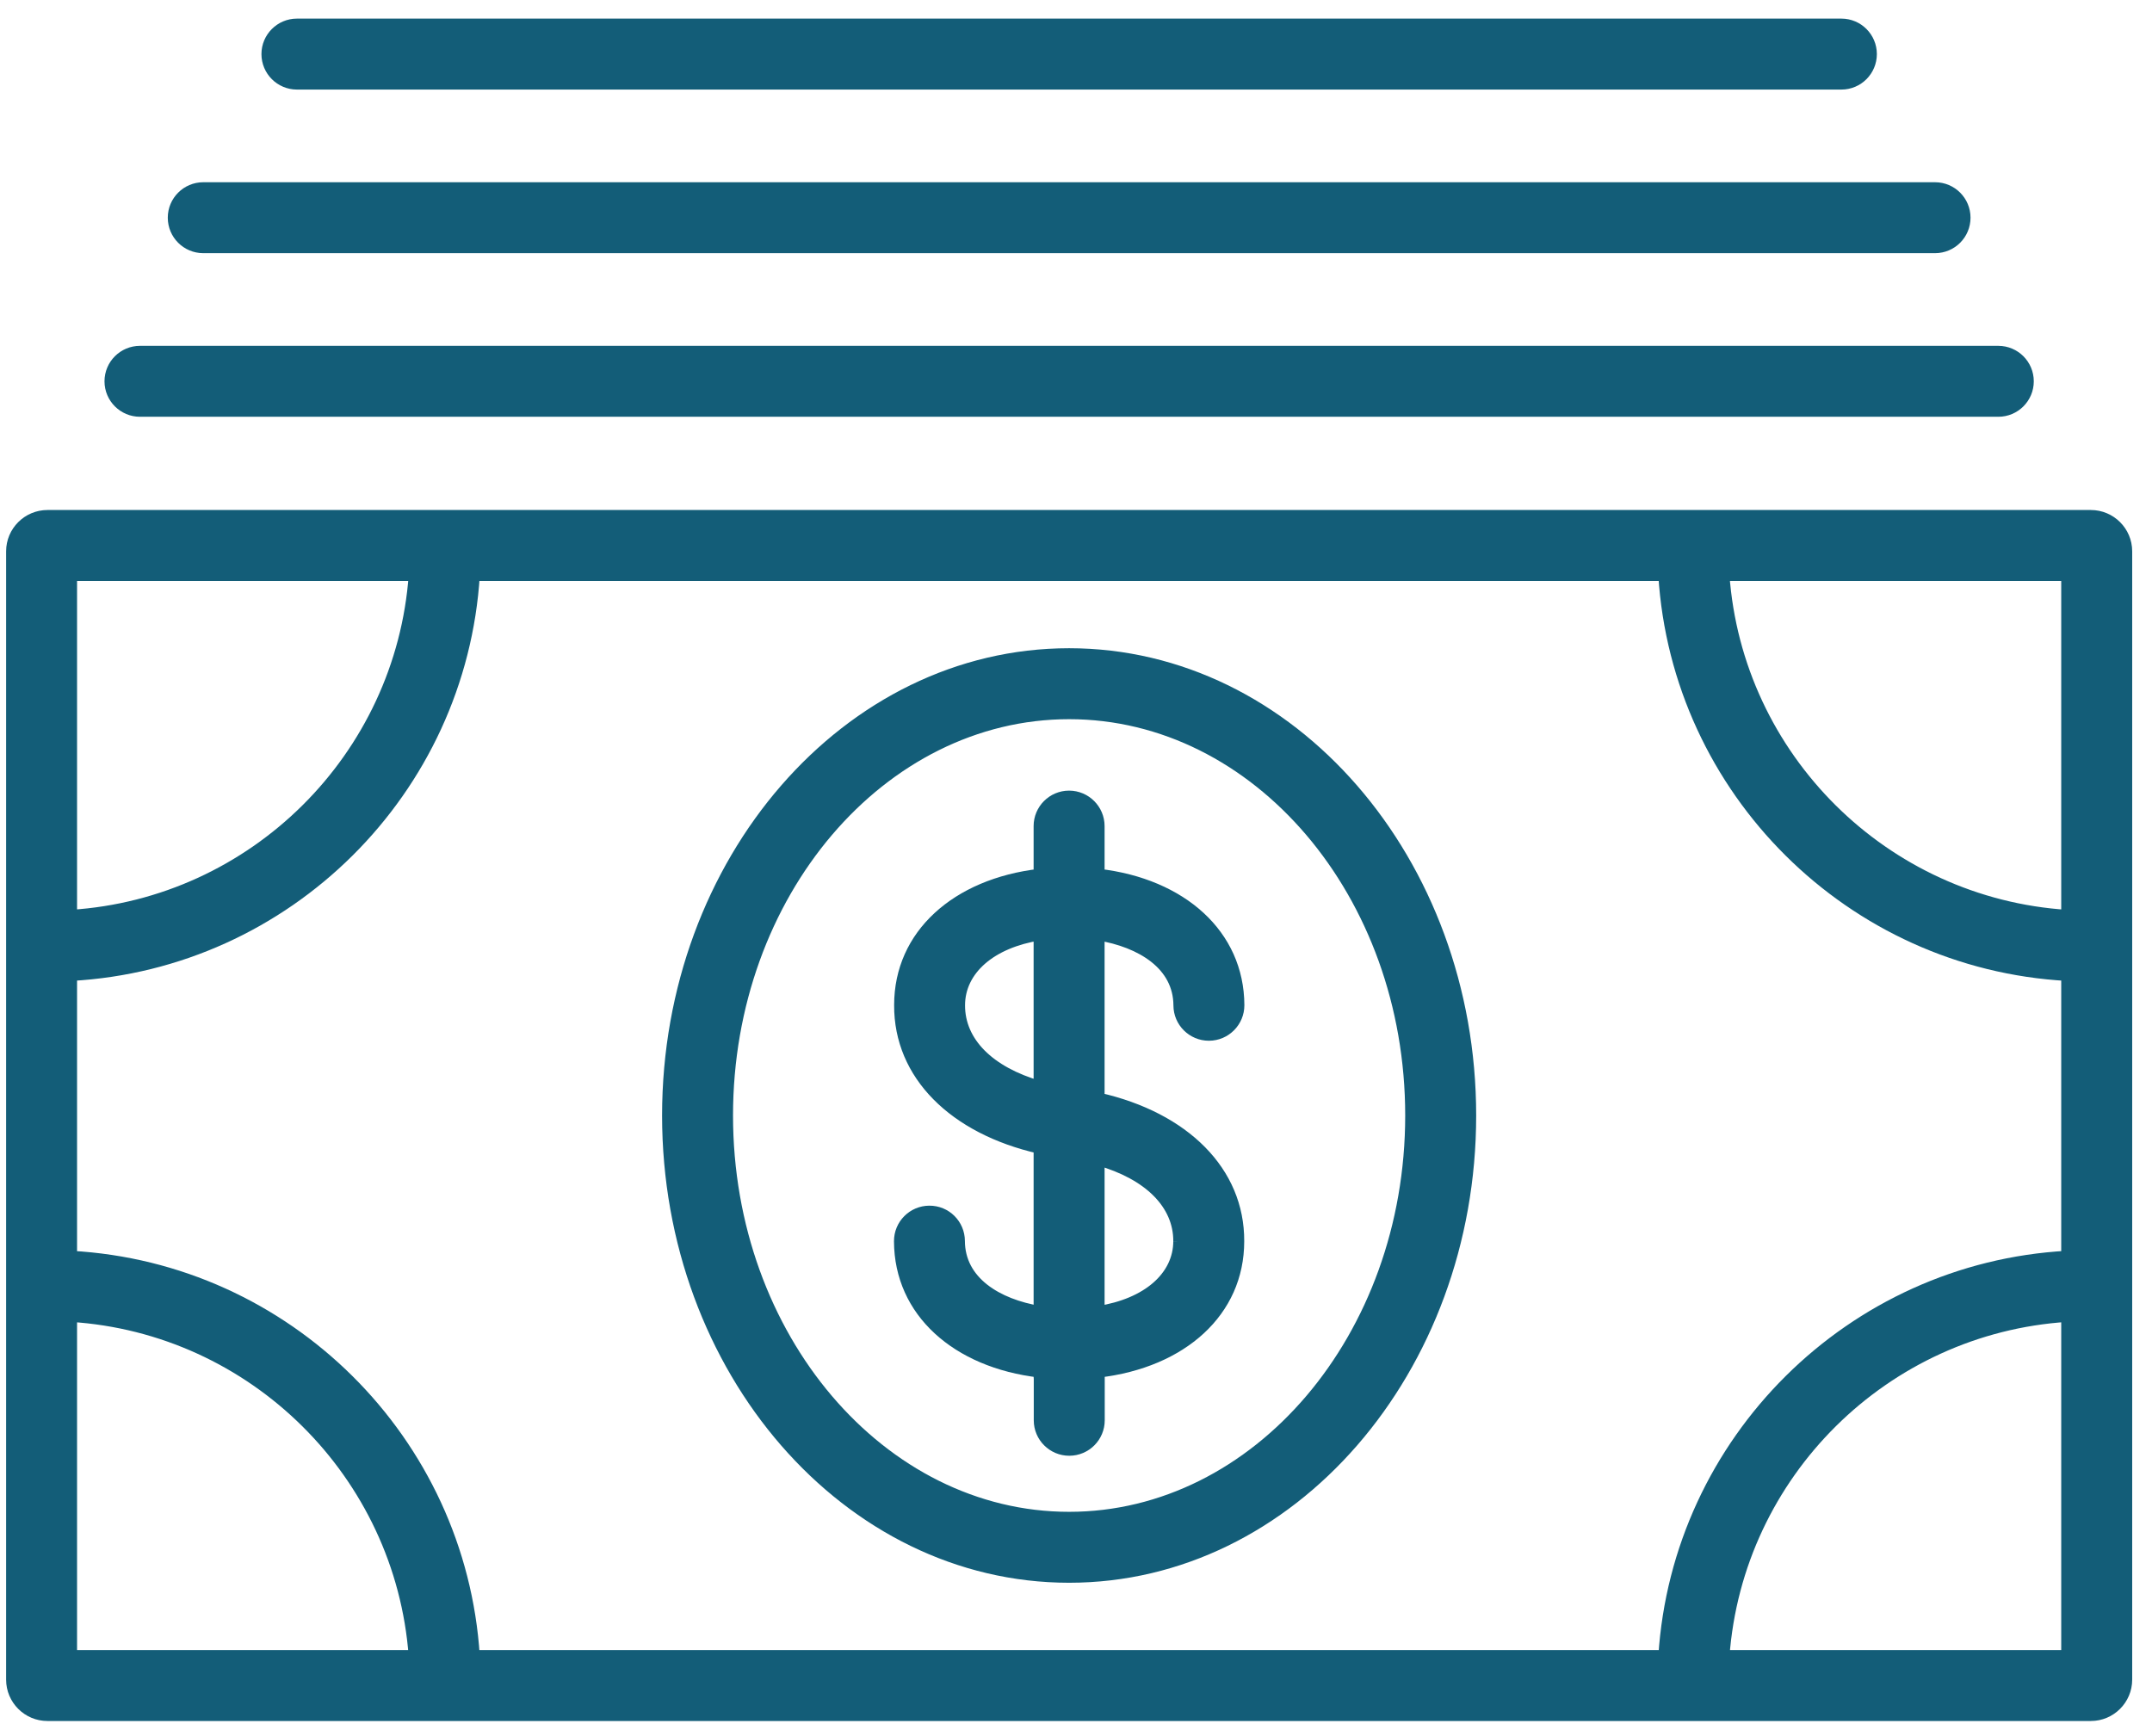 <svg width="88" height="71" viewBox="0 0 88 71" fill="none" xmlns="http://www.w3.org/2000/svg">
<path fill-rule="evenodd" clip-rule="evenodd" d="M70.471 67.733C71.023 60.259 77.044 54.286 84.538 53.811V67.733H70.471ZM2.901 53.812C10.393 54.288 16.412 60.261 16.962 67.733H2.901V53.812ZM16.964 23.509C16.428 30.995 10.403 36.984 2.901 37.46V23.509H16.964ZM84.538 37.461C77.033 36.986 71.005 30.997 70.469 23.509H84.538V37.461ZM2.901 39.868C11.728 39.385 18.828 32.32 19.372 23.509H68.062C68.606 32.322 75.709 39.388 84.538 39.868V51.404C75.719 51.884 68.623 58.934 68.064 67.733H19.37C18.811 58.936 11.718 51.887 2.901 51.405V39.868ZM85.498 21.108H1.941C1.146 21.108 0.5 21.754 0.5 22.548V68.693C0.5 69.489 1.146 70.135 1.941 70.135H85.498C86.293 70.135 86.94 69.489 86.94 68.693V22.548C86.94 21.754 86.293 21.108 85.498 21.108Z" fill="#135D78"/>
<path d="M70.471 67.733L70.222 67.715L70.202 67.983H70.471V67.733ZM84.538 53.811H84.788V53.545L84.522 53.562L84.538 53.811ZM84.538 67.733V67.983H84.788V67.733H84.538ZM2.901 53.812L2.916 53.563L2.651 53.546V53.812H2.901ZM16.962 67.733V67.983H17.231L17.212 67.715L16.962 67.733ZM2.901 67.733H2.651V67.983H2.901V67.733ZM16.964 23.509L17.214 23.527L17.233 23.259H16.964V23.509ZM2.901 37.46H2.651V37.727L2.916 37.71L2.901 37.46ZM2.901 23.509V23.259H2.651V23.509H2.901ZM84.538 37.461L84.522 37.711L84.788 37.728V37.461H84.538ZM70.469 23.509V23.259H70.201L70.22 23.527L70.469 23.509ZM84.538 23.509H84.788V23.259H84.538V23.509ZM2.901 39.868L2.887 39.618L2.651 39.631V39.868H2.901ZM19.372 23.509V23.259H19.137L19.122 23.494L19.372 23.509ZM68.062 23.509L68.311 23.494L68.297 23.259H68.062V23.509ZM84.538 39.868H84.788V39.631L84.552 39.618L84.538 39.868ZM84.538 51.404L84.552 51.653L84.788 51.64V51.404H84.538ZM68.064 67.733V67.983H68.298L68.313 67.749L68.064 67.733ZM19.37 67.733L19.12 67.749L19.135 67.983H19.37V67.733ZM2.901 51.405H2.651V51.641L2.887 51.654L2.901 51.405ZM70.721 67.752C71.263 60.402 77.184 54.527 84.554 54.061L84.522 53.562C76.903 54.044 70.782 60.117 70.222 67.715L70.721 67.752ZM84.288 53.811V67.733H84.788V53.811H84.288ZM84.538 67.483H70.471V67.983H84.538V67.483ZM2.885 54.062C10.252 54.529 16.172 60.404 16.713 67.752L17.212 67.715C16.652 60.119 10.533 54.046 2.916 53.563L2.885 54.062ZM16.962 67.483H2.901V67.983H16.962V67.483ZM3.151 67.733V53.812H2.651V67.733H3.151ZM16.715 23.491C16.188 30.853 10.262 36.742 2.885 37.211L2.916 37.71C10.544 37.225 16.669 31.137 17.214 23.527L16.715 23.491ZM3.151 37.46V23.509H2.651V37.46H3.151ZM2.901 23.759H16.964V23.259H2.901V23.759ZM84.554 37.212C77.173 36.744 71.246 30.855 70.719 23.491L70.22 23.527C70.765 31.14 76.892 37.227 84.522 37.711L84.554 37.212ZM70.469 23.759H84.538V23.259H70.469V23.759ZM84.288 23.509V37.461H84.788V23.509H84.288ZM2.914 40.118C11.868 39.627 19.069 32.462 19.621 23.524L19.122 23.494C18.586 32.178 11.588 39.142 2.887 39.618L2.914 40.118ZM19.372 23.759H68.062V23.259H19.372V23.759ZM67.812 23.524C68.364 32.464 75.568 39.63 84.524 40.118L84.552 39.618C75.849 39.145 68.847 32.18 68.311 23.494L67.812 23.524ZM84.288 39.868V51.404H84.788V39.868H84.288ZM84.524 51.154C75.578 51.641 68.382 58.792 67.814 67.718L68.313 67.749C68.865 59.076 75.859 52.127 84.552 51.653L84.524 51.154ZM68.064 67.483H19.37V67.983H68.064V67.483ZM19.619 67.718C19.053 58.794 11.858 51.645 2.914 51.155L2.887 51.654C11.578 52.13 18.57 59.078 19.12 67.749L19.619 67.718ZM3.151 51.405V39.868H2.651V51.405H3.151ZM85.498 20.858H1.941V21.358H85.498V20.858ZM1.941 20.858C1.009 20.858 0.25 21.616 0.25 22.548H0.75C0.75 21.892 1.284 21.358 1.941 21.358V20.858ZM0.25 22.548V68.693H0.75V22.548H0.25ZM0.25 68.693C0.25 69.626 1.008 70.385 1.941 70.385V69.885C1.285 69.885 0.75 69.35 0.75 68.693H0.25ZM1.941 70.385H85.498V69.885H1.941V70.385ZM85.498 70.385C86.431 70.385 87.19 69.627 87.19 68.693H86.69C86.69 69.35 86.155 69.885 85.498 69.885V70.385ZM87.19 68.693V22.548H86.69V68.693H87.19ZM87.19 22.548C87.19 21.615 86.431 20.858 85.498 20.858V21.358C86.155 21.358 86.69 21.892 86.69 22.548H87.19Z" fill="#135D78"/>
<path fill-rule="evenodd" clip-rule="evenodd" d="M43.719 29.163C51.435 29.163 57.712 36.545 57.712 45.622C57.712 54.696 51.435 62.08 43.719 62.08C36.003 62.08 29.725 54.696 29.725 45.622C29.725 36.545 36.003 29.163 43.719 29.163ZM43.719 64.481C52.76 64.481 60.114 56.02 60.114 45.622C60.114 35.222 52.76 26.761 43.719 26.761C34.679 26.761 27.324 35.222 27.324 45.622C27.324 56.02 34.679 64.481 43.719 64.481Z" fill="#135D78"/>
<path d="M43.719 29.413C51.261 29.413 57.462 36.644 57.462 45.622H57.962C57.962 36.447 51.61 28.913 43.719 28.913V29.413ZM57.462 45.622C57.462 54.598 51.261 61.83 43.719 61.83V62.33C51.61 62.33 57.962 54.795 57.962 45.622H57.462ZM43.719 61.83C36.178 61.83 29.975 54.598 29.975 45.622H29.475C29.475 54.795 35.828 62.33 43.719 62.33V61.83ZM29.975 45.622C29.975 36.644 36.178 29.413 43.719 29.413V28.913C35.828 28.913 29.475 36.447 29.475 45.622H29.975ZM43.719 64.731C52.929 64.731 60.364 56.124 60.364 45.622H59.864C59.864 55.916 52.59 64.231 43.719 64.231V64.731ZM60.364 45.622C60.364 35.118 52.929 26.511 43.719 26.511V27.011C52.59 27.011 59.864 35.326 59.864 45.622H60.364ZM43.719 26.511C34.509 26.511 27.074 35.118 27.074 45.622H27.574C27.574 35.326 34.849 27.011 43.719 27.011V26.511ZM27.074 45.622C27.074 56.124 34.509 64.731 43.719 64.731V64.231C34.849 64.231 27.574 55.916 27.574 45.622H27.074Z" fill="#135D78"/>
<path fill-rule="evenodd" clip-rule="evenodd" d="M39.213 41.113C39.213 39.631 40.524 38.526 42.517 38.209V44.459C40.442 43.861 39.206 42.645 39.213 41.113ZM48.228 50.76C48.228 52.244 46.914 53.349 44.919 53.663V47.412C46.996 48.008 48.235 49.226 48.228 50.76ZM39.207 50.755C39.204 50.091 38.669 49.555 38.002 49.559C37.338 49.562 36.804 50.102 36.807 50.765C36.819 53.617 39.112 55.696 42.517 56.09V56.317C42.517 56.34 42.522 56.361 42.523 56.383V58.087C42.523 58.75 43.062 59.287 43.724 59.287C44.387 59.287 44.925 58.75 44.925 58.087V56.09C48.338 55.694 50.629 53.614 50.629 50.766C50.643 47.943 48.434 45.73 44.919 44.935V38.212C46.668 38.499 48.226 39.432 48.234 41.118C48.236 41.779 48.773 42.314 49.435 42.314H49.439C50.102 42.311 50.638 41.77 50.635 41.108C50.623 38.254 48.326 36.174 44.919 35.782V35.555V33.786C44.919 33.123 44.38 32.585 43.717 32.585C43.054 32.585 42.517 33.123 42.517 33.786V35.555V35.783C39.104 36.179 36.812 38.259 36.813 41.107C36.799 43.926 39.005 46.141 42.517 46.936V53.66C40.769 53.373 39.214 52.437 39.207 50.755Z" fill="#135D78"/>
<path d="M42.517 38.209H42.767V37.917L42.478 37.963L42.517 38.209ZM42.517 44.459L42.448 44.7L42.767 44.791V44.459H42.517ZM44.919 53.663H44.669V53.956L44.958 53.91L44.919 53.663ZM44.919 47.412L44.988 47.172L44.669 47.081V47.412H44.919ZM38.002 49.559L38.004 49.809L38.004 49.809L38.002 49.559ZM36.807 50.765L37.057 50.764L37.057 50.764L36.807 50.765ZM42.517 56.09H42.767V55.867L42.546 55.842L42.517 56.09ZM42.523 56.383H42.774L42.773 56.372L42.523 56.383ZM44.925 56.09L44.896 55.842L44.675 55.867V56.09H44.925ZM50.629 50.766L50.379 50.765V50.766H50.629ZM44.919 44.935H44.669V45.135L44.864 45.179L44.919 44.935ZM44.919 38.212L44.959 37.965L44.669 37.917V38.212H44.919ZM48.234 41.118L48.484 41.117L48.484 41.117L48.234 41.118ZM49.439 42.314V42.564L49.44 42.564L49.439 42.314ZM50.635 41.108L50.385 41.109V41.109L50.635 41.108ZM44.919 35.782H44.669V36.004L44.89 36.03L44.919 35.782ZM42.517 35.783L42.546 36.031L42.767 36.005V35.783H42.517ZM36.813 41.107L37.063 41.108L37.063 41.107L36.813 41.107ZM42.517 46.936H42.767V46.736L42.572 46.692L42.517 46.936ZM42.517 53.66L42.477 53.907L42.767 53.955V53.66H42.517ZM39.463 41.113C39.463 39.813 40.615 38.765 42.556 38.456L42.478 37.963C40.434 38.287 38.963 39.449 38.963 41.113H39.463ZM42.267 38.209V44.459H42.767V38.209H42.267ZM42.587 44.219C40.558 43.635 39.457 42.482 39.463 41.114L38.963 41.112C38.956 42.809 40.327 44.088 42.448 44.7L42.587 44.219ZM47.978 50.76C47.978 52.061 46.823 53.11 44.88 53.416L44.958 53.91C47.004 53.587 48.478 52.426 48.478 50.76H47.978ZM45.169 53.663V47.412H44.669V53.663H45.169ZM44.85 47.653C46.88 48.235 47.984 49.39 47.978 50.759L48.478 50.761C48.486 49.062 47.111 47.781 44.988 47.172L44.85 47.653ZM39.457 50.754C39.454 49.953 38.807 49.304 38.001 49.309L38.004 49.809C38.531 49.806 38.955 50.229 38.957 50.756L39.457 50.754ZM38.001 49.309C37.199 49.313 36.553 49.965 36.557 50.766L37.057 50.764C37.054 50.239 37.477 49.811 38.004 49.809L38.001 49.309ZM36.557 50.766C36.569 53.784 39.002 55.934 42.489 56.338L42.546 55.842C39.223 55.457 37.068 53.449 37.057 50.764L36.557 50.766ZM42.267 56.09V56.317H42.767V56.09H42.267ZM42.267 56.317C42.267 56.345 42.27 56.37 42.272 56.382C42.274 56.398 42.274 56.396 42.274 56.395L42.773 56.372C42.773 56.359 42.771 56.348 42.77 56.339C42.77 56.331 42.768 56.322 42.768 56.319C42.767 56.309 42.767 56.311 42.767 56.317H42.267ZM42.273 56.383V58.087H42.773V56.383H42.273ZM42.273 58.087C42.273 58.888 42.924 59.537 43.724 59.537V59.037C43.199 59.037 42.773 58.611 42.773 58.087H42.273ZM43.724 59.537C44.525 59.537 45.175 58.888 45.175 58.087H44.675C44.675 58.611 44.249 59.037 43.724 59.037V59.537ZM45.175 58.087V56.09H44.675V58.087H45.175ZM44.954 56.338C48.448 55.932 50.879 53.781 50.879 50.766H50.379C50.379 53.446 48.228 55.455 44.896 55.842L44.954 56.338ZM50.879 50.767C50.894 47.785 48.557 45.501 44.974 44.691L44.864 45.179C48.312 45.959 50.392 48.102 50.379 50.765L50.879 50.767ZM45.169 44.935V38.212H44.669V44.935H45.169ZM44.878 38.458C45.726 38.597 46.509 38.891 47.075 39.337C47.634 39.778 47.98 40.365 47.984 41.119L48.484 41.117C48.48 40.186 48.043 39.463 47.384 38.944C46.732 38.43 45.861 38.113 44.959 37.965L44.878 38.458ZM47.984 41.119C47.986 41.918 48.636 42.564 49.435 42.564V42.064C48.911 42.064 48.486 41.641 48.484 41.117L47.984 41.119ZM49.435 42.564H49.439V42.064H49.435V42.564ZM49.44 42.564C50.242 42.56 50.888 41.907 50.885 41.107L50.385 41.109C50.387 41.633 49.963 42.061 49.438 42.064L49.44 42.564ZM50.885 41.107C50.872 38.087 48.436 35.935 44.947 35.533L44.89 36.03C48.216 36.413 50.373 38.422 50.385 41.109L50.885 41.107ZM45.169 35.782V35.555H44.669V35.782H45.169ZM45.169 35.555V33.786H44.669V35.555H45.169ZM45.169 33.786C45.169 32.985 44.517 32.335 43.717 32.335V32.835C44.242 32.835 44.669 33.261 44.669 33.786H45.169ZM43.717 32.335C42.916 32.335 42.267 32.985 42.267 33.786H42.767C42.767 33.261 43.193 32.835 43.717 32.835V32.335ZM42.267 33.786V35.555H42.767V33.786H42.267ZM42.267 35.555V35.783H42.767V35.555H42.267ZM42.488 35.534C38.994 35.94 36.562 38.092 36.563 41.107L37.063 41.107C37.062 38.427 39.214 36.418 42.546 36.031L42.488 35.534ZM36.563 41.105C36.548 44.084 38.882 46.369 42.462 47.18L42.572 46.692C39.128 45.912 37.049 43.768 37.063 41.108L36.563 41.105ZM42.267 46.936V53.66H42.767V46.936H42.267ZM42.558 53.413C41.711 53.274 40.929 52.98 40.364 52.534C39.806 52.093 39.46 51.507 39.457 50.754L38.957 50.756C38.961 51.685 39.397 52.407 40.054 52.927C40.706 53.441 41.576 53.759 42.477 53.907L42.558 53.413Z" fill="#135D78"/>
<path fill-rule="evenodd" clip-rule="evenodd" d="M5.724 16.795H81.716C82.378 16.795 82.916 16.258 82.916 15.595C82.916 14.932 82.378 14.394 81.716 14.394H5.724C5.062 14.394 4.523 14.932 4.523 15.595C4.523 16.258 5.062 16.795 5.724 16.795Z" fill="#135D78"/>
<path d="M5.724 16.795H81.716C82.378 16.795 82.916 16.258 82.916 15.595C82.916 14.932 82.378 14.394 81.716 14.394H5.724C5.062 14.394 4.523 14.932 4.523 15.595C4.523 16.258 5.062 16.795 5.724 16.795" stroke="#135D78" stroke-width="0.5"/>
<path fill-rule="evenodd" clip-rule="evenodd" d="M8.312 10.104H79.128C79.792 10.104 80.329 9.567 80.329 8.903C80.329 8.241 79.792 7.703 79.128 7.703H8.312C7.65 7.703 7.111 8.241 7.111 8.903C7.111 9.567 7.65 10.104 8.312 10.104Z" fill="#135D78"/>
<path d="M8.312 10.104H79.128C79.792 10.104 80.329 9.567 80.329 8.903C80.329 8.241 79.792 7.703 79.128 7.703H8.312C7.65 7.703 7.111 8.241 7.111 8.903C7.111 9.567 7.65 10.104 8.312 10.104" stroke="#135D78" stroke-width="0.5"/>
<path fill-rule="evenodd" clip-rule="evenodd" d="M12.142 3.413H75.299C75.962 3.413 76.499 2.875 76.499 2.212C76.499 1.55 75.962 1.011 75.299 1.011H12.142C11.48 1.011 10.941 1.55 10.941 2.212C10.941 2.875 11.48 3.413 12.142 3.413Z" fill="#135D78"/>
<path d="M12.142 3.413H75.299C75.962 3.413 76.499 2.875 76.499 2.212C76.499 1.55 75.962 1.011 75.299 1.011H12.142C11.48 1.011 10.941 1.55 10.941 2.212C10.941 2.875 11.48 3.413 12.142 3.413" stroke="#135D78" stroke-width="0.5"/>
</svg>
